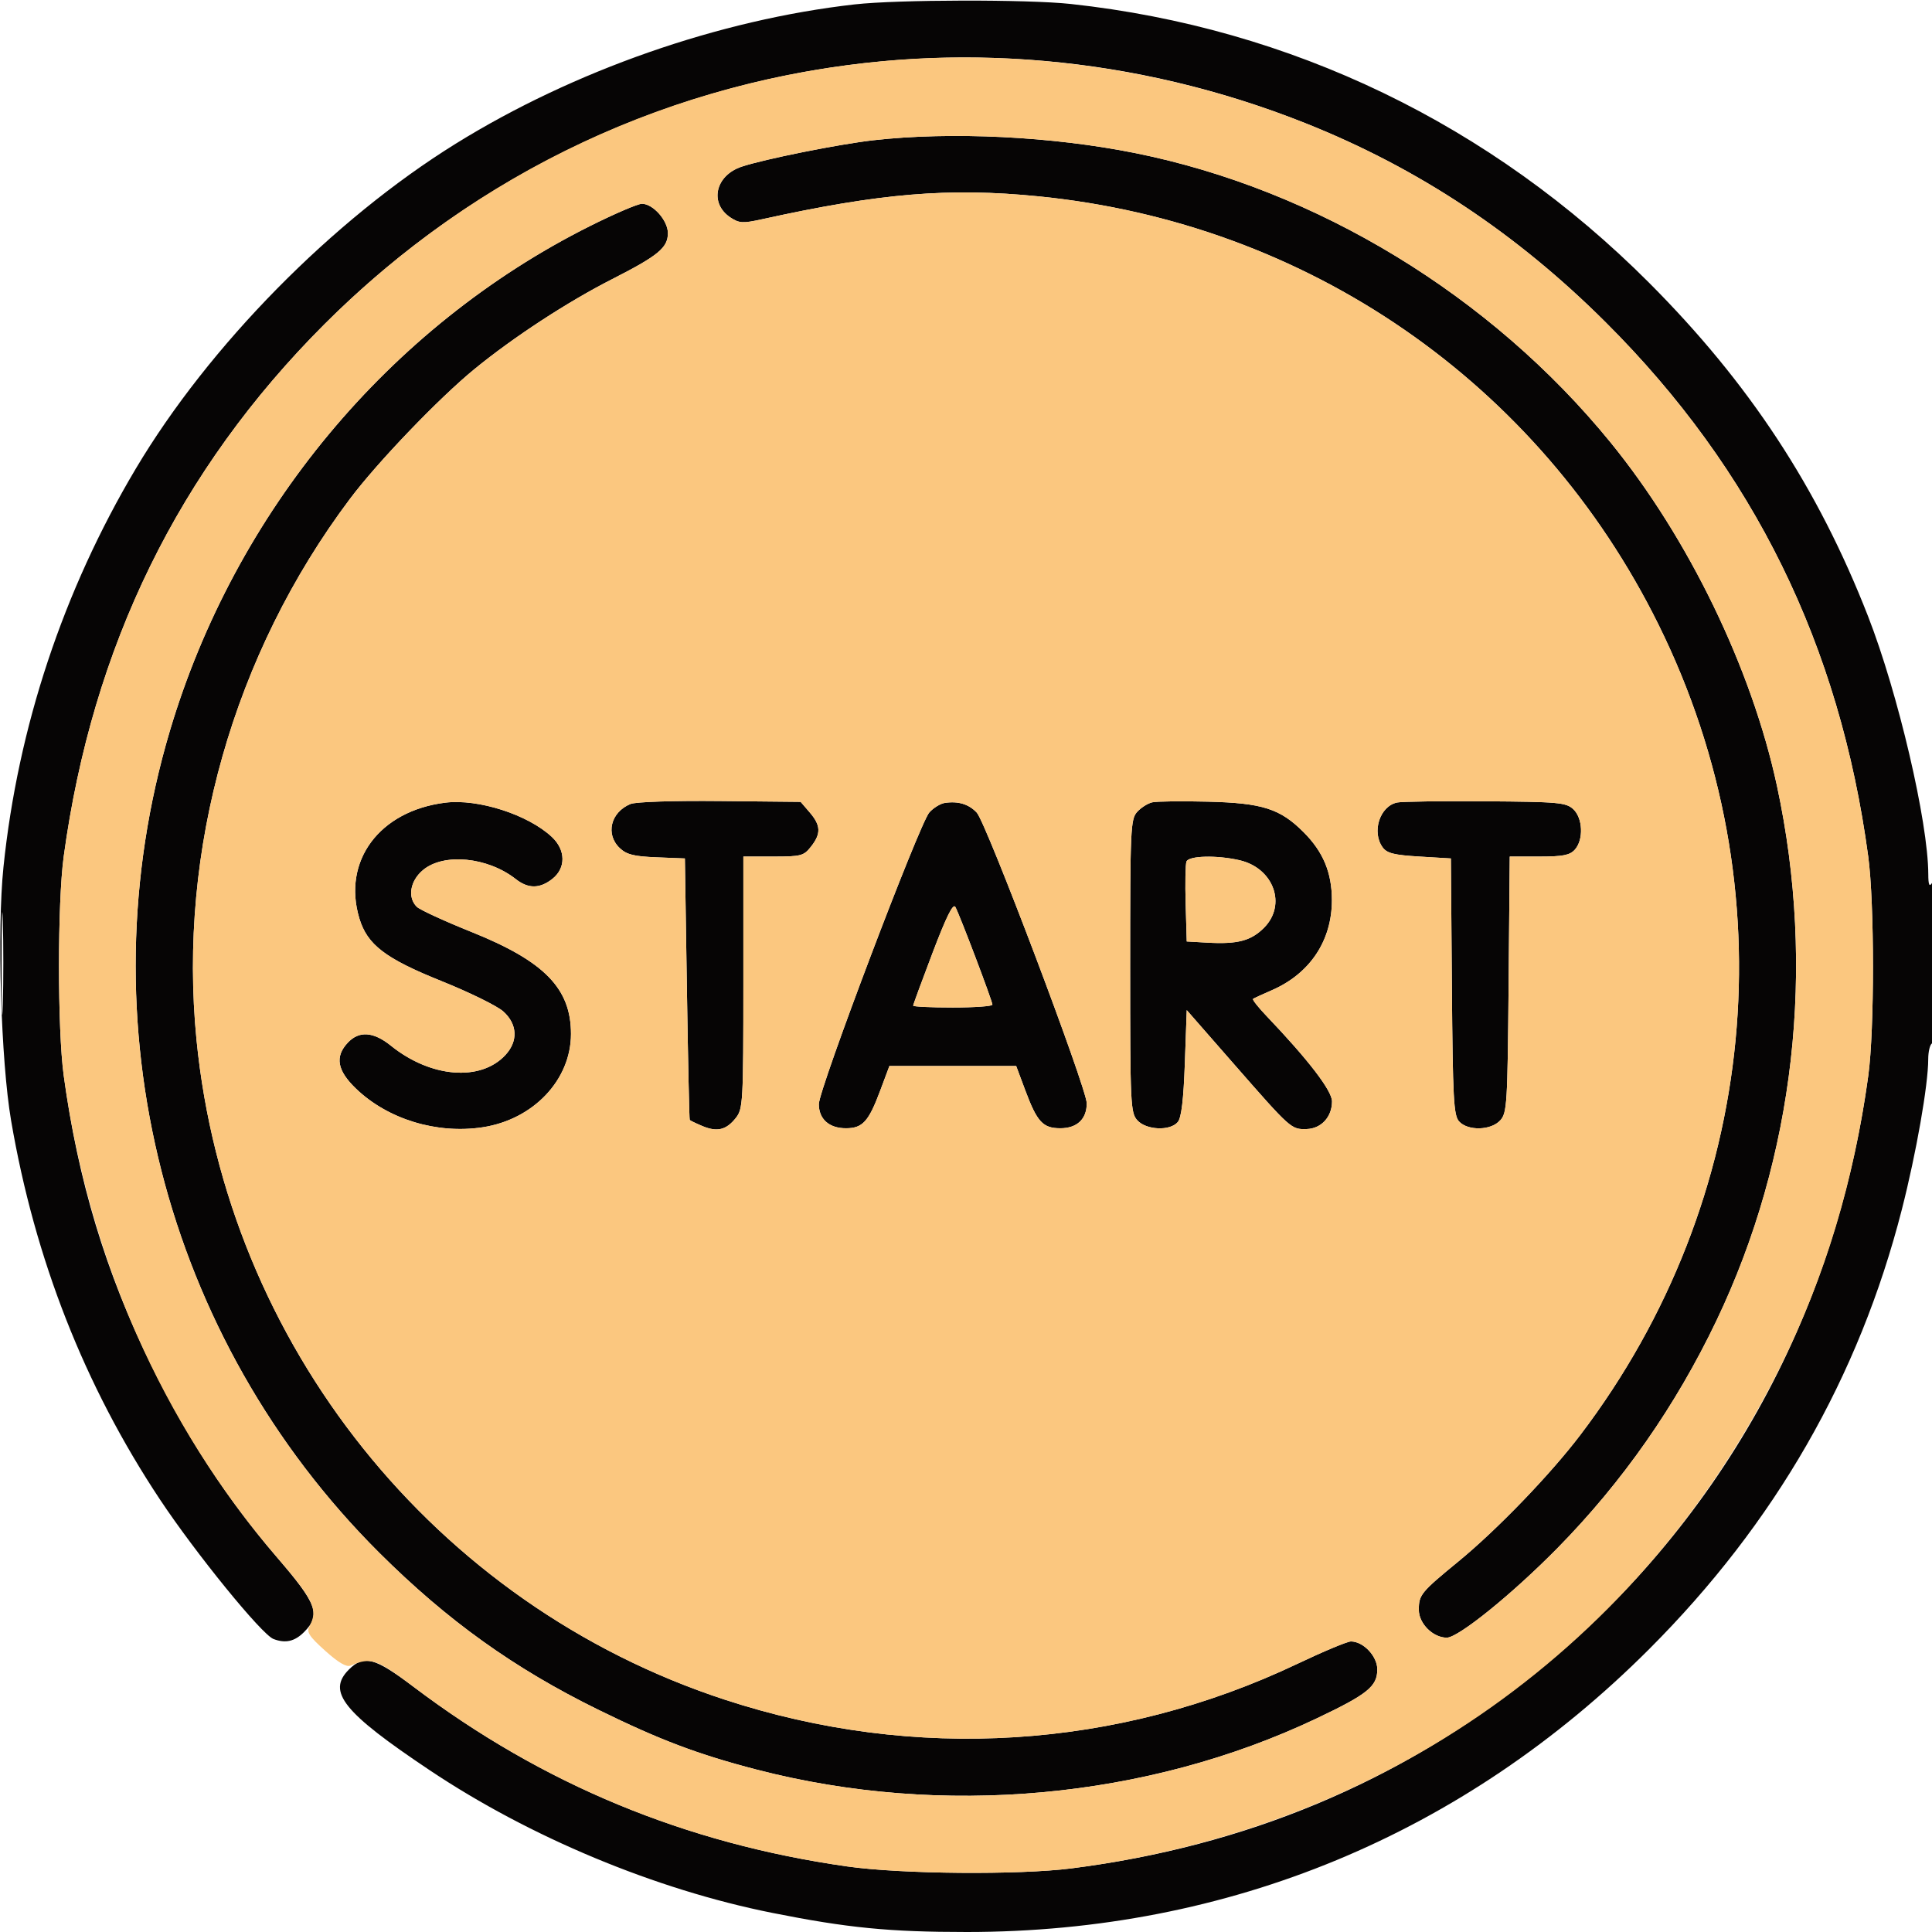 <svg xmlns="http://www.w3.org/2000/svg" width="512" height="512" viewBox="0 0 512 512" version="1.1"><path d="M 226.500 1.165 C 190.642 5.212, 152.031 18.694, 120.773 38.081 C 88.161 58.308, 55.372 91.616, 35.976 124.223 C 16.757 156.530, 4.749 192.700, 0.913 229.834 C -0.800 246.414, 0.248 281.193, 2.935 296.931 C 9.201 333.638, 22.389 367.229, 42.344 397.311 C 51.847 411.636, 69.347 433.152, 72.471 434.350 C 75.621 435.559, 78.082 435.009, 80.545 432.545 C 85.126 427.965, 84.103 425.129, 73.380 412.674 C 60.389 397.585, 49.371 380.723, 39.943 361.500 C 27.995 337.141, 20.667 312.831, 16.882 285 C 15.218 272.762, 15.218 239.238, 16.882 227 C 24.457 171.304, 47.350 124.553, 85.952 85.952 C 154.526 17.377, 255.631 -3.338, 346 32.671 C 375.852 44.565, 401.890 61.841, 425.570 85.462 C 464.769 124.566, 487.575 170.989, 495.102 227 C 496.763 239.358, 496.774 272.879, 495.121 285 C 486.360 349.248, 455.229 404.830, 406 444.120 C 370.616 472.361, 330.238 489.244, 284 495.133 C 269.890 496.931, 238.860 496.665, 224.500 494.624 C 181.657 488.536, 143.866 472.892, 109.708 447.106 C 99.286 439.237, 96.439 438.470, 92.455 442.455 C 86.574 448.335, 90.968 453.808, 113.864 469.120 C 140.432 486.889, 173.719 500.755, 204.615 506.924 C 224.591 510.912, 235.653 512, 256.217 512 C 325.606 512, 387.902 486.175, 437.038 437.038 C 470.399 403.677, 492.653 364.957, 504.017 320.500 C 507.826 305.596, 511 287.499, 511 280.681 C 511 278.721, 511.450 276.840, 512 276.500 C 512.618 276.118, 512.994 267.590, 512.985 254.191 C 512.975 239.817, 512.642 233.006, 512 234 C 511.282 235.111, 511.027 234.496, 511.015 231.628 C 510.960 217.740, 503.012 183.721, 495.057 163.327 C 481.768 129.257, 463.557 101.518, 437.031 74.940 C 395.092 32.918, 342.149 7.392, 283.789 1.055 C 272.335 -0.189, 237.909 -0.123, 226.500 1.165 M 231.500 37.162 C 222.404 38.186, 202.462 42.184, 196.536 44.171 C 189.505 46.528, 187.908 53.928, 193.622 57.672 C 195.903 59.166, 196.884 59.220, 201.856 58.124 C 233.320 51.189, 251.461 49.680, 275.144 52.026 C 346.487 59.093, 407.831 101.444, 439.508 165.500 C 474.141 235.533, 466.224 317.822, 418.849 380.220 C 410.847 390.759, 396.777 405.362, 386.500 413.794 C 376.554 421.954, 376 422.630, 376 426.619 C 376 430.263, 379.752 434, 383.412 434 C 386.480 434, 400.803 422.410, 412.760 410.251 C 430 392.721, 444.102 372.541, 454.873 349.991 C 475.625 306.540, 481.292 256.509, 470.922 208.305 C 464.222 177.161, 447.493 142.631, 426.800 117.232 C 395.089 78.310, 348.967 50.239, 300.837 40.568 C 278.784 36.136, 252.207 34.831, 231.500 37.162 M 156.324 59.919 C 103.102 86.562, 62.254 135.672, 44.993 193.768 C 22.088 270.860, 43.462 354.679, 100.517 411.506 C 118.537 429.453, 136.226 442.134, 158.500 453.074 C 174.847 461.102, 184.921 464.913, 200.471 468.951 C 249.629 481.714, 304.006 476.744, 348.976 455.377 C 362.456 448.972, 365 446.912, 365 442.398 C 365 438.912, 361.304 435, 358.009 435 C 357.062 435, 350.710 437.653, 343.894 440.896 C 296.160 463.602, 242.494 466.962, 192 450.405 C 115.206 425.224, 60.046 356.303, 52.078 275.576 C 47.111 225.248, 61.818 173.388, 92.734 132.215 C 100.033 122.493, 116.328 105.507, 125.732 97.816 C 136.113 89.326, 150.342 80.030, 162.212 73.985 C 174.460 67.747, 177 65.651, 177 61.780 C 177 58.443, 173.071 54, 170.120 54 C 169.035 54, 162.827 56.664, 156.324 59.919 M 118 212.714 C 100.538 214.886, 90.672 228.162, 95.226 243.360 C 97.326 250.369, 102.111 254.025, 117.011 260.004 C 124.365 262.956, 131.722 266.567, 133.358 268.029 C 137.140 271.408, 137.357 275.916, 133.917 279.614 C 127.339 286.685, 114.117 285.603, 103.612 277.134 C 98.971 273.392, 95.176 273.120, 92.174 276.314 C 88.679 280.035, 89.344 283.714, 94.385 288.544 C 102.821 296.627, 115.753 300.571, 127.847 298.748 C 141.333 296.715, 151.317 286.187, 151.317 274 C 151.317 261.935, 144.288 254.740, 124.906 246.962 C 117.740 244.087, 111.229 241.087, 110.438 240.295 C 107.947 237.804, 108.683 233.444, 112.077 230.589 C 117.559 225.976, 129.235 227.107, 136.693 232.973 C 139.980 235.559, 143.039 235.544, 146.365 232.927 C 150.008 230.062, 149.958 225.272, 146.250 221.797 C 139.938 215.882, 126.714 211.631, 118 212.714 M 167.091 213.062 C 161.802 215.239, 160.380 221.129, 164.263 224.777 C 166.075 226.479, 168.017 226.962, 174.013 227.201 L 181.500 227.500 182.033 262 C 182.326 280.975, 182.664 296.634, 182.783 296.798 C 182.902 296.962, 184.414 297.691, 186.142 298.418 C 190.057 300.064, 192.486 299.469, 195.024 296.242 C 196.902 293.855, 197 292.080, 197 260.365 L 197 227 204.927 227 C 212.300 227, 213 226.816, 214.927 224.365 C 217.625 220.935, 217.543 218.744, 214.588 215.306 L 212.177 212.500 190.838 212.285 C 178.482 212.161, 168.486 212.488, 167.091 213.062 M 250.374 212.784 C 249.205 212.962, 247.363 214.095, 246.282 215.303 C 243.675 218.214, 217 288.630, 217 292.599 C 217 296.575, 219.718 299, 224.174 299 C 228.601 299, 230.193 297.250, 233.274 289 L 235.702 282.500 252.500 282.500 L 269.298 282.500 271.726 289 C 274.840 297.338, 276.381 299, 281 299 C 285.431 299, 288 296.573, 288 292.387 C 288 288.398, 261.387 218.063, 258.851 215.351 C 256.741 213.095, 253.933 212.245, 250.374 212.784 M 305.354 212.625 C 304.174 212.893, 302.374 214.034, 301.354 215.161 C 299.616 217.082, 299.500 219.628, 299.500 256 C 299.500 292.742, 299.601 294.901, 301.405 296.895 C 303.772 299.510, 310.106 299.780, 312.128 297.351 C 313.086 296.200, 313.651 291.476, 314 281.697 L 314.500 267.692 327.110 282.108 C 342.116 299.262, 342.190 299.327, 346.277 299.211 C 350.148 299.101, 353 295.993, 353 291.884 C 353 289.041, 346.754 280.895, 335.661 269.271 C 333.441 266.945, 331.822 264.896, 332.062 264.717 C 332.303 264.539, 334.521 263.517, 336.991 262.447 C 347.149 258.044, 352.990 249.289, 352.968 238.500 C 352.953 231.224, 350.653 225.720, 345.455 220.522 C 339.226 214.293, 334.532 212.799, 320.077 212.446 C 313.159 212.276, 306.534 212.357, 305.354 212.625 M 370.259 212.670 C 365.660 213.628, 363.444 220.486, 366.417 224.559 C 367.561 226.127, 369.434 226.596, 376.167 227 L 384.500 227.500 384.764 261.436 C 384.995 291.259, 385.226 295.592, 386.669 297.186 C 388.998 299.761, 395.149 299.598, 397.595 296.896 C 399.376 294.930, 399.519 292.590, 399.799 260.896 L 400.099 227 407.894 227 C 414.177 227, 416.011 226.645, 417.345 225.171 C 419.719 222.548, 419.477 216.742, 416.897 214.405 C 414.981 212.669, 412.919 212.487, 393.647 212.352 C 382.016 212.270, 371.491 212.413, 370.259 212.670 M 314.430 228.321 C 314.151 229.048, 314.053 234.110, 314.212 239.571 L 314.500 249.500 320 249.813 C 327.941 250.264, 331.522 249.324, 334.961 245.885 C 341.057 239.789, 337.548 230.059, 328.500 227.971 C 322.478 226.581, 315.027 226.767, 314.430 228.321 M 0.426 255.500 C 0.427 267.600, 0.571 272.413, 0.747 266.195 C 0.923 259.977, 0.922 250.077, 0.746 244.195 C 0.569 238.313, 0.425 243.400, 0.426 255.500 M 247.169 252.437 C 244.326 259.907, 242 266.239, 242 266.509 C 242 266.779, 246.725 267, 252.500 267 C 258.275 267, 262.999 266.663, 262.998 266.250 C 262.995 265.292, 254.298 242.354, 253.180 240.357 C 252.587 239.298, 250.812 242.866, 247.169 252.437" stroke="none" fill="#060505" fill-rule="evenodd"/><path d="M 235 16.115 C 178.334 21.125, 126.482 45.421, 85.952 85.952 C 47.350 124.553, 24.457 171.304, 16.882 227 C 15.218 239.238, 15.218 272.762, 16.882 285 C 23.416 333.045, 43.079 377.480, 73.380 412.674 C 83.170 424.046, 84.365 426.581, 82.010 430.982 C 81.187 432.519, 81.891 433.616, 86.169 437.462 C 89.672 440.611, 91.827 441.872, 92.909 441.404 C 98.223 439.109, 99.829 439.648, 109.558 446.992 C 143.877 472.900, 181.582 488.525, 224.500 494.624 C 238.860 496.665, 269.890 496.931, 284 495.133 C 366.800 484.588, 435.131 436.176, 471.905 362.006 C 483.696 338.225, 491.305 312.988, 495.121 285 C 496.774 272.879, 496.763 239.358, 495.102 227 C 487.575 170.989, 464.769 124.566, 425.570 85.462 C 401.890 61.841, 375.852 44.565, 346 32.671 C 310.682 18.598, 272.064 12.838, 235 16.115 M 231.500 37.162 C 222.404 38.186, 202.462 42.184, 196.536 44.171 C 189.505 46.528, 187.908 53.928, 193.622 57.672 C 195.903 59.166, 196.884 59.220, 201.856 58.124 C 233.320 51.189, 251.461 49.680, 275.144 52.026 C 346.487 59.093, 407.831 101.444, 439.508 165.500 C 474.141 235.533, 466.224 317.822, 418.849 380.220 C 410.847 390.759, 396.777 405.362, 386.500 413.794 C 376.554 421.954, 376 422.630, 376 426.619 C 376 430.263, 379.752 434, 383.412 434 C 386.480 434, 400.803 422.410, 412.760 410.251 C 430 392.721, 444.102 372.541, 454.873 349.991 C 475.625 306.540, 481.292 256.509, 470.922 208.305 C 464.222 177.161, 447.493 142.631, 426.800 117.232 C 395.089 78.310, 348.967 50.239, 300.837 40.568 C 278.784 36.136, 252.207 34.831, 231.500 37.162 M 156.324 59.919 C 103.102 86.562, 62.254 135.672, 44.993 193.768 C 22.088 270.860, 43.462 354.679, 100.517 411.506 C 118.537 429.453, 136.226 442.134, 158.500 453.074 C 174.847 461.102, 184.921 464.913, 200.471 468.951 C 249.629 481.714, 304.006 476.744, 348.976 455.377 C 362.456 448.972, 365 446.912, 365 442.398 C 365 438.912, 361.304 435, 358.009 435 C 357.062 435, 350.710 437.653, 343.894 440.896 C 296.160 463.602, 242.494 466.962, 192 450.405 C 115.206 425.224, 60.046 356.303, 52.078 275.576 C 47.111 225.248, 61.818 173.388, 92.734 132.215 C 100.033 122.493, 116.328 105.507, 125.732 97.816 C 136.113 89.326, 150.342 80.030, 162.212 73.985 C 174.460 67.747, 177 65.651, 177 61.780 C 177 58.443, 173.071 54, 170.120 54 C 169.035 54, 162.827 56.664, 156.324 59.919 M 118 212.714 C 100.538 214.886, 90.672 228.162, 95.226 243.360 C 97.326 250.369, 102.111 254.025, 117.011 260.004 C 124.365 262.956, 131.722 266.567, 133.358 268.029 C 137.140 271.408, 137.357 275.916, 133.917 279.614 C 127.339 286.685, 114.117 285.603, 103.612 277.134 C 98.971 273.392, 95.176 273.120, 92.174 276.314 C 88.679 280.035, 89.344 283.714, 94.385 288.544 C 102.821 296.627, 115.753 300.571, 127.847 298.748 C 141.333 296.715, 151.317 286.187, 151.317 274 C 151.317 261.935, 144.288 254.740, 124.906 246.962 C 117.740 244.087, 111.229 241.087, 110.438 240.295 C 107.947 237.804, 108.683 233.444, 112.077 230.589 C 117.559 225.976, 129.235 227.107, 136.693 232.973 C 139.980 235.559, 143.039 235.544, 146.365 232.927 C 150.008 230.062, 149.958 225.272, 146.250 221.797 C 139.938 215.882, 126.714 211.631, 118 212.714 M 167.091 213.062 C 161.802 215.239, 160.380 221.129, 164.263 224.777 C 166.075 226.479, 168.017 226.962, 174.013 227.201 L 181.500 227.500 182.033 262 C 182.326 280.975, 182.664 296.634, 182.783 296.798 C 182.902 296.962, 184.414 297.691, 186.142 298.418 C 190.057 300.064, 192.486 299.469, 195.024 296.242 C 196.902 293.855, 197 292.080, 197 260.365 L 197 227 204.927 227 C 212.300 227, 213 226.816, 214.927 224.365 C 217.625 220.935, 217.543 218.744, 214.588 215.306 L 212.177 212.500 190.838 212.285 C 178.482 212.161, 168.486 212.488, 167.091 213.062 M 250.374 212.784 C 249.205 212.962, 247.363 214.095, 246.282 215.303 C 243.675 218.214, 217 288.630, 217 292.599 C 217 296.575, 219.718 299, 224.174 299 C 228.601 299, 230.193 297.250, 233.274 289 L 235.702 282.500 252.500 282.500 L 269.298 282.500 271.726 289 C 274.840 297.338, 276.381 299, 281 299 C 285.431 299, 288 296.573, 288 292.387 C 288 288.398, 261.387 218.063, 258.851 215.351 C 256.741 213.095, 253.933 212.245, 250.374 212.784 M 305.354 212.625 C 304.174 212.893, 302.374 214.034, 301.354 215.161 C 299.616 217.082, 299.500 219.628, 299.500 256 C 299.500 292.742, 299.601 294.901, 301.405 296.895 C 303.772 299.510, 310.106 299.780, 312.128 297.351 C 313.086 296.200, 313.651 291.476, 314 281.697 L 314.500 267.692 327.110 282.108 C 342.116 299.262, 342.190 299.327, 346.277 299.211 C 350.148 299.101, 353 295.993, 353 291.884 C 353 289.041, 346.754 280.895, 335.661 269.271 C 333.441 266.945, 331.822 264.896, 332.062 264.717 C 332.303 264.539, 334.521 263.517, 336.991 262.447 C 347.149 258.044, 352.990 249.289, 352.968 238.500 C 352.953 231.224, 350.653 225.720, 345.455 220.522 C 339.226 214.293, 334.532 212.799, 320.077 212.446 C 313.159 212.276, 306.534 212.357, 305.354 212.625 M 370.259 212.670 C 365.660 213.628, 363.444 220.486, 366.417 224.559 C 367.561 226.127, 369.434 226.596, 376.167 227 L 384.500 227.500 384.764 261.436 C 384.995 291.259, 385.226 295.592, 386.669 297.186 C 388.998 299.761, 395.149 299.598, 397.595 296.896 C 399.376 294.930, 399.519 292.590, 399.799 260.896 L 400.099 227 407.894 227 C 414.177 227, 416.011 226.645, 417.345 225.171 C 419.719 222.548, 419.477 216.742, 416.897 214.405 C 414.981 212.669, 412.919 212.487, 393.647 212.352 C 382.016 212.270, 371.491 212.413, 370.259 212.670 M 314.430 228.321 C 314.151 229.048, 314.053 234.110, 314.212 239.571 L 314.500 249.500 320 249.813 C 327.941 250.264, 331.522 249.324, 334.961 245.885 C 341.057 239.789, 337.548 230.059, 328.500 227.971 C 322.478 226.581, 315.027 226.767, 314.430 228.321 M 247.169 252.437 C 244.326 259.907, 242 266.239, 242 266.509 C 242 266.779, 246.725 267, 252.500 267 C 258.275 267, 262.999 266.663, 262.998 266.250 C 262.995 265.292, 254.298 242.354, 253.180 240.357 C 252.587 239.298, 250.812 242.866, 247.169 252.437" stroke="none" fill="#fbc77f" fill-rule="evenodd"/></svg>